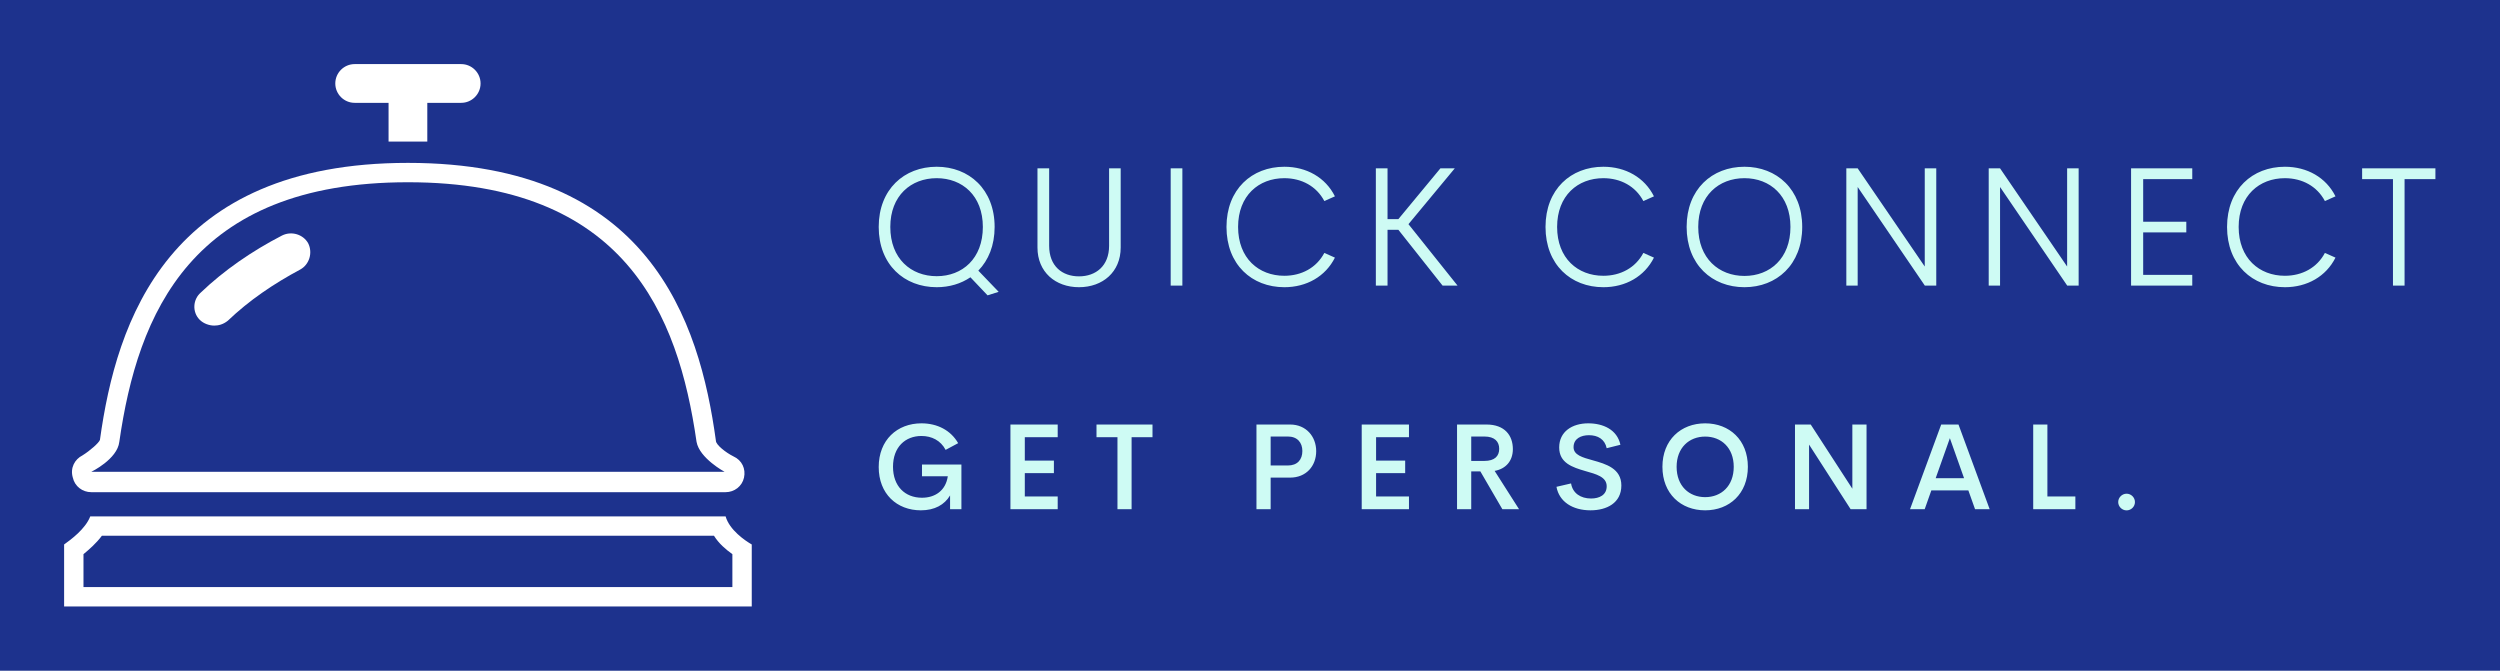 
        <svg xmlns="http://www.w3.org/2000/svg" xmlns:xlink="http://www.w3.org/1999/xlink" version="1.1" width="3162.264" 
        height="848.456" viewBox="0 0 3162.264 848.456">
			<rect fill="#1d328d" width="3162.264" height="848.456"/>
			<g transform="scale(8.113) translate(10, 10)">
				<defs id="SvgjsDefs1027"></defs><g id="SvgjsG1028" featureKey="symbolFeature-0" transform="matrix(1.51,0,0,1.51,-21.144,-33.227)" fill="#ffffff"><g xmlns="http://www.w3.org/2000/svg"><g><path d="M49.5,34.2c22.4,0,27.9,13.6,29.8,26.8c0.3,1.7,2.9,3.1,2.9,3.1H16.8c0,0,2.7-1.3,2.9-3.1C21.6,47.8,27.1,34.2,49.5,34.2     M49.5,32.2c-24.8,0-30.1,16.3-31.8,28.6c-0.1,0.3-1,1.1-1.8,1.6c-0.8,0.4-1.3,1.3-1,2.3c0.2,0.9,1,1.5,1.9,1.5h65.5    c0.9,0,1.7-0.6,1.9-1.5c0.2-0.9-0.2-1.8-1.1-2.2c-0.8-0.4-1.8-1.2-1.8-1.6C79.6,48.5,74.4,32.2,49.5,32.2L49.5,32.2z"></path></g><g><path d="M29.5,49c-0.5,0-1.1-0.2-1.5-0.6c-0.8-0.8-0.7-2.1,0.1-2.8c2.4-2.3,5.3-4.3,8.4-5.9c1-0.5,2.2-0.1,2.7,0.8    c0.5,1,0.1,2.2-0.8,2.7c-2.8,1.5-5.3,3.2-7.5,5.3C30.4,48.9,29.9,49,29.5,49z"></path></g><g><path d="M81.1,70.7c0.5,0.8,1.2,1.4,1.9,1.9V76H16v-3.4c0.6-0.5,1.3-1.1,1.9-1.9H81.1 M82.3,68.7H16.7c-0.5,1.3-2,2.4-2.7,2.9v0.2    V78h71v-6.2v-0.2C84.3,71.2,82.7,70.1,82.3,68.7L82.3,68.7z"></path></g><g><rect x="47.5" y="24" width="4" height="6"></rect></g><g><path d="M55,26H44c-1.1,0-2-0.9-2-2s0.9-2,2-2h11c1.1,0,2,0.9,2,2S56.1,26,55,26z"></path></g></g></g><g id="SvgjsG1029" featureKey="nameFeature-0" transform="matrix(0.671,0,0,0.671,125.27,7.689)" fill="#cefbf4"><path d="M30.449 41.445 l-2.578 0.82 l-3.984 -4.199 c-2.207 1.504 -4.902 2.305 -7.832 2.305 c-7.559 0 -13.477 -5.234 -13.477 -14.004 c0 -8.75 5.918 -13.984 13.477 -13.984 c7.5 0 13.457 5.234 13.457 13.984 c0 4.316 -1.445 7.754 -3.789 10.156 z M5.273 26.367 c0 7.363 4.805 11.445 10.781 11.445 c5.957 0 10.723 -4.082 10.723 -11.445 c0 -7.266 -4.766 -11.328 -10.723 -11.328 c-5.977 0 -10.781 4.062 -10.781 11.328 z M49.117 40.371 c-5.469 0 -9.648 -3.516 -9.648 -9.219 l0 -18.398 l2.715 0 l0 18.008 c0 4.688 3.008 7.09 6.934 7.09 c3.906 0 6.992 -2.422 6.992 -7.09 l0 -18.008 l2.695 0 l0 18.398 c0 5.703 -4.199 9.219 -9.688 9.219 z M70.422 40 l0 -27.246 l2.715 0 l0 27.246 l-2.715 0 z M96.825 40.371 c-7.539 0 -13.438 -5.234 -13.438 -14.004 c0 -8.75 5.898 -13.984 13.438 -13.984 c5.176 0 9.57 2.5 11.758 6.875 l-2.461 1.094 c-1.816 -3.438 -5.273 -5.312 -9.297 -5.312 c-5.957 0 -10.742 4.062 -10.742 11.328 c0 7.285 4.785 11.348 10.742 11.348 c4.023 0 7.481 -1.875 9.297 -5.312 l2.461 1.094 c-2.188 4.375 -6.582 6.875 -11.758 6.875 z M133.598 40 l-10.273 -12.969 l-2.519 0 l0 12.969 l-2.715 0 l0 -27.246 l2.715 0 l0 11.797 l2.519 0 l9.766 -11.797 l3.34 0 l-10.762 12.969 l11.406 14.277 l-3.477 0 z M170.953 40.371 c-7.539 0 -13.438 -5.234 -13.438 -14.004 c0 -8.75 5.898 -13.984 13.438 -13.984 c5.176 0 9.57 2.5 11.758 6.875 l-2.461 1.094 c-1.816 -3.438 -5.273 -5.312 -9.297 -5.312 c-5.957 0 -10.742 4.062 -10.742 11.328 c0 7.285 4.785 11.348 10.742 11.348 c4.023 0 7.481 -1.875 9.297 -5.312 l2.461 1.094 c-2.188 4.375 -6.582 6.875 -11.758 6.875 z M203.743 40.371 c-7.539 0 -13.438 -5.234 -13.438 -14.004 c0 -8.75 5.898 -13.984 13.438 -13.984 c7.481 0 13.418 5.234 13.418 13.984 c0 8.77 -5.938 14.004 -13.418 14.004 z M203.743 37.754 c5.938 0 10.684 -4.082 10.684 -11.387 c0 -7.266 -4.746 -11.328 -10.684 -11.328 c-5.957 0 -10.742 4.062 -10.742 11.328 c0 7.305 4.785 11.387 10.742 11.387 z M245.633 12.754 l2.676 0 l0 27.246 l-2.656 0 l-15.605 -22.91 l0 22.91 l-2.637 0 l0 -27.246 l2.637 0 l15.586 22.813 l0 -22.813 z M278.715 12.754 l2.676 0 l0 27.246 l-2.656 0 l-15.605 -22.91 l0 22.91 l-2.637 0 l0 -27.246 l2.637 0 l15.586 22.813 l0 -22.813 z M307.793 15.254 l-11.406 0 l0 9.902 l10.02 0 l0 2.481 l-10.02 0 l0 9.863 l11.406 0 l0 2.5 l-14.219 0 l0 -27.246 l14.219 0 l0 2.5 z M329.313 40.371 c-7.539 0 -13.438 -5.234 -13.438 -14.004 c0 -8.75 5.898 -13.984 13.438 -13.984 c5.176 0 9.57 2.5 11.758 6.875 l-2.461 1.094 c-1.816 -3.438 -5.273 -5.312 -9.297 -5.312 c-5.957 0 -10.742 4.062 -10.742 11.328 c0 7.285 4.785 11.348 10.742 11.348 c4.023 0 7.481 -1.875 9.297 -5.312 l2.461 1.094 c-2.188 4.375 -6.582 6.875 -11.758 6.875 z M364.289 12.754 l0 2.5 l-7.168 0 l0 24.746 l-2.695 0 l0 -24.746 l-7.168 0 l0 -2.5 l17.031 0 z"></path></g><g id="SvgjsG1030" featureKey="sloganFeature-0" transform="matrix(0.948,0,0,0.948,126.028,50.429)" fill="#cefbf4"><path d="M7.959 20.186 c-3.945 0 -6.934 -2.705 -6.934 -7.119 c0 -4.443 3.027 -7.188 7.031 -7.188 c2.617 0 4.824 1.152 6.035 3.262 l-2.061 1.103 c-0.82 -1.553 -2.285 -2.285 -3.975 -2.285 c-2.647 0 -4.678 1.807 -4.678 5.059 c0 3.184 1.953 5.098 4.766 5.098 c2.129 0 3.897 -1.143 4.248 -3.535 l-4.248 0 l0 -1.924 l6.484 0 l0 7.344 l-1.865 0 l0 -2.266 c-0.918 1.543 -2.539 2.451 -4.805 2.451 z M30.463 8.154 l-5.41 0 l0 3.857 l4.785 0 l0 2.061 l-4.785 0 l0 3.838 l5.41 0 l0 2.09 l-7.773 0 l0 -13.926 l7.773 0 l0 2.08 z M46.054 6.074 l0 2.08 l-3.438 0 l0 11.846 l-2.324 0 l0 -11.846 l-3.447 0 l0 -2.08 l9.209 0 z M68.689 6.074 c2.617 0 4.287 1.963 4.287 4.385 c0 2.461 -1.67 4.346 -4.287 4.346 l-3.203 0 l0 5.195 l-2.334 0 l0 -13.926 l5.537 0 z M68.318 12.812 c1.562 0 2.383 -0.957 2.383 -2.383 c0 -1.377 -0.82 -2.383 -2.383 -2.383 l-2.832 0 l0 4.766 l2.832 0 z M88.235 8.154 l-5.41 0 l0 3.857 l4.785 0 l0 2.061 l-4.785 0 l0 3.838 l5.41 0 l0 2.09 l-7.773 0 l0 -13.926 l7.773 0 l0 2.08 z M103.591 20 l-3.613 -6.211 l-1.504 0 l0 6.211 l-2.334 0 l0 -13.926 l4.834 0 c3.018 0 4.346 1.807 4.346 4.043 c0 1.943 -1.152 3.252 -2.998 3.584 l4.014 6.299 l-2.744 0 z M98.474 8.047 l0 4.014 l2.158 0 c1.709 0 2.441 -0.801 2.441 -1.992 c0 -1.182 -0.732 -2.022 -2.441 -2.022 l-2.158 0 z M118.097 20.186 c-2.949 0 -5.156 -1.406 -5.606 -3.867 l2.402 -0.557 c0.254 1.602 1.572 2.481 3.291 2.481 c1.357 0 2.588 -0.576 2.568 -2.041 c-0.02 -1.523 -1.709 -1.963 -3.535 -2.481 c-2.109 -0.615 -4.277 -1.318 -4.277 -3.877 c0 -2.598 2.129 -3.965 4.775 -3.965 c2.441 0 4.756 1.025 5.293 3.525 l-2.256 0.566 c-0.312 -1.484 -1.465 -2.139 -2.92 -2.139 c-1.299 0 -2.529 0.557 -2.529 1.973 c0 1.289 1.475 1.69 3.164 2.158 c2.178 0.605 4.697 1.348 4.697 4.141 c0 2.881 -2.412 4.082 -5.068 4.082 z M136.949 20.186 c-4.004 0 -7.031 -2.744 -7.031 -7.158 c0 -4.404 3.027 -7.148 7.031 -7.148 c3.994 0 7.021 2.744 7.021 7.148 c0 4.414 -3.027 7.158 -7.021 7.158 z M136.949 18.018 c2.637 0 4.697 -1.826 4.697 -4.99 c0 -3.135 -2.061 -4.971 -4.697 -4.971 s-4.697 1.836 -4.697 4.971 c0 3.164 2.061 4.99 4.697 4.99 z M161.153 6.074 l2.334 0 l0 13.926 l-2.617 0 l-6.836 -10.625 l0 10.625 l-2.314 0 l0 -13.926 l2.588 0 l6.846 10.557 l0 -10.557 z M181.333 20 l-1.103 -3.096 l-6.084 0 l-1.094 3.096 l-2.412 0 l5.127 -13.926 l2.842 0 l5.127 13.926 l-2.402 0 z M174.858 14.902 l4.668 0 l-2.334 -6.582 z M193.232 17.91 l4.6 0 l0 2.09 l-6.934 0 l0 -13.926 l2.334 0 l0 11.836 z M206.254 20.195 c-0.742 0 -1.377 -0.615 -1.377 -1.367 s0.635 -1.377 1.377 -1.377 c0.752 0 1.377 0.625 1.377 1.377 s-0.625 1.367 -1.377 1.367 z"></path></g>
			</g>
		</svg>
	